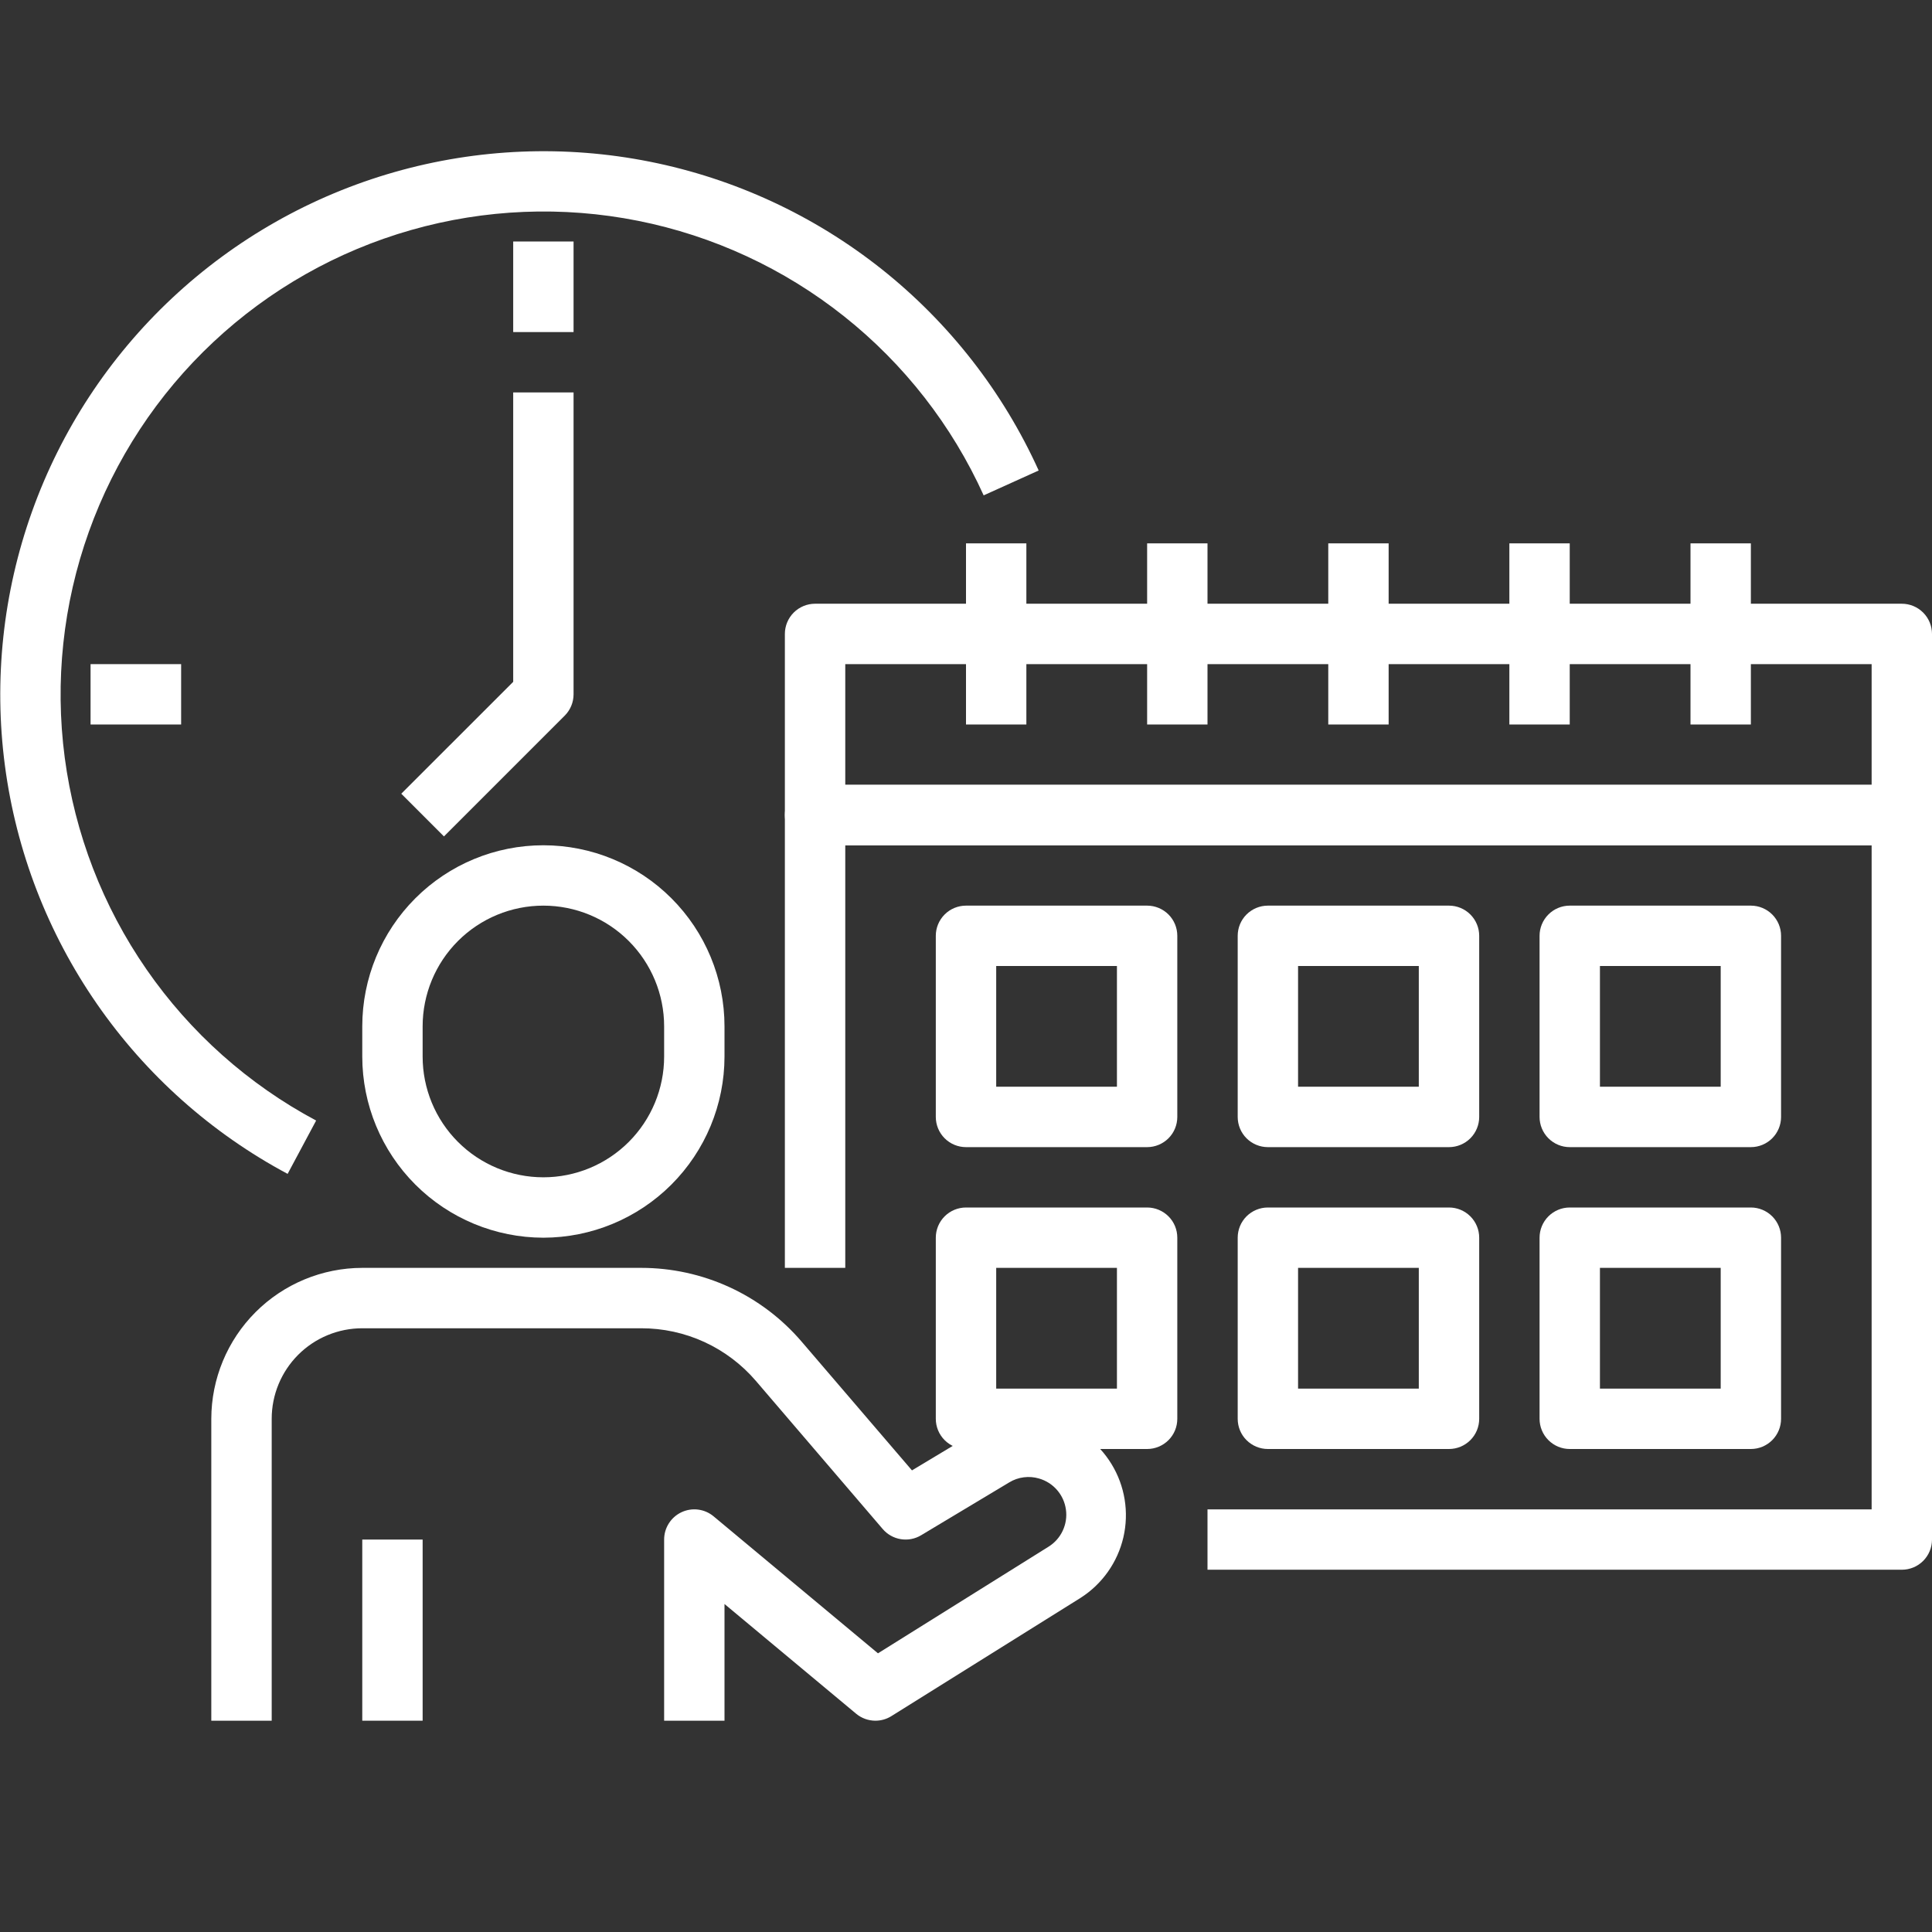 <svg width="57" height="57" viewBox="0 0 57 57" fill="none" xmlns="http://www.w3.org/2000/svg">
<rect x="0" y="0" width="57" height="57" fill="#333333" stroke="none"/>
<path d="M8.486 34.633C6.238 33.432 4.309 31.713 2.859 29.618C1.408 27.523 0.478 25.113 0.145 22.587C-0.188 20.061 0.087 17.491 0.945 15.092C1.803 12.693 3.221 10.533 5.081 8.792C6.941 7.05 9.189 5.776 11.639 5.077C14.089 4.378 16.671 4.272 19.17 4.77C21.669 5.268 24.013 6.354 26.009 7.938C28.004 9.523 29.593 11.56 30.644 13.881L29.021 14.615C28.087 12.551 26.675 10.74 24.901 9.331C23.128 7.922 21.044 6.957 18.822 6.514C16.601 6.072 14.306 6.165 12.127 6.787C9.949 7.408 7.951 8.54 6.297 10.089C4.644 11.637 3.384 13.557 2.621 15.69C1.858 17.823 1.614 20.107 1.91 22.353C2.207 24.598 3.034 26.741 4.324 28.603C5.613 30.465 7.328 31.993 9.327 33.06L8.486 34.633Z" fill="white"/>
<path d="M15.141 7.125H16.922V9.797H15.141V7.125Z" fill="white"/>
<path d="M2.672 19.594H5.344V21.375H2.672V19.594Z" fill="white"/>
<path d="M13.098 24.677L11.839 23.417L15.141 20.116V11.578H16.922V20.484C16.922 20.721 16.828 20.947 16.661 21.114L13.098 24.677Z" fill="white"/>
<path d="M16.031 36.516C14.614 36.514 13.256 35.951 12.254 34.949C11.252 33.947 10.689 32.589 10.688 31.172V30.281C10.688 28.864 11.251 27.505 12.253 26.503C13.255 25.5 14.614 24.938 16.031 24.938C17.448 24.938 18.808 25.5 19.81 26.503C20.812 27.505 21.375 28.864 21.375 30.281V31.172C21.374 32.589 20.81 33.947 19.808 34.949C18.806 35.951 17.448 36.514 16.031 36.516ZM16.031 26.719C15.086 26.719 14.18 27.094 13.512 27.762C12.844 28.43 12.469 29.336 12.469 30.281V31.172C12.469 32.117 12.844 33.023 13.512 33.691C14.18 34.359 15.086 34.734 16.031 34.734C16.976 34.734 17.882 34.359 18.55 33.691C19.218 33.023 19.594 32.117 19.594 31.172V30.281C19.594 29.336 19.218 28.43 18.55 27.762C17.882 27.094 16.976 26.719 16.031 26.719Z" fill="white"/>
<path d="M25.828 50.766C25.619 50.766 25.418 50.693 25.257 50.559L21.375 47.323V50.766H19.594V45.422C19.594 45.252 19.642 45.087 19.733 44.944C19.824 44.801 19.953 44.687 20.107 44.615C20.26 44.543 20.431 44.516 20.599 44.538C20.767 44.56 20.925 44.629 21.055 44.738L25.903 48.778L30.937 45.631C31.119 45.517 31.264 45.354 31.354 45.16C31.445 44.965 31.478 44.749 31.448 44.537C31.419 44.324 31.329 44.125 31.189 43.963C31.049 43.8 30.865 43.682 30.659 43.622C30.512 43.578 30.358 43.565 30.206 43.585C30.053 43.604 29.907 43.655 29.776 43.735L27.177 45.294C26.997 45.403 26.784 45.444 26.576 45.41C26.369 45.377 26.18 45.271 26.043 45.111L22.302 40.742C21.884 40.254 21.365 39.862 20.78 39.593C20.196 39.325 19.56 39.187 18.917 39.188H10.688C9.979 39.188 9.299 39.469 8.798 39.97C8.297 40.471 8.016 41.151 8.016 41.859V50.766H6.234V41.859C6.236 40.679 6.705 39.547 7.54 38.712C8.375 37.877 9.507 37.408 10.688 37.406H18.917C19.816 37.406 20.705 37.6 21.523 37.976C22.34 38.351 23.066 38.9 23.651 39.583L26.906 43.381L28.856 42.209C29.51 41.824 30.289 41.711 31.025 41.895C31.761 42.078 32.395 42.544 32.791 43.191C33.188 43.837 33.314 44.614 33.144 45.353C32.973 46.092 32.519 46.735 31.879 47.143L26.3 50.63C26.159 50.719 25.995 50.766 25.828 50.766Z" fill="white"/>
<path d="M10.688 45.422H12.469V50.766H10.688V45.422Z" fill="white"/>
<path d="M56.109 46.312H35.625V44.531H55.219V24.938H24.938V37.406H23.156V24.047C23.156 23.811 23.25 23.584 23.417 23.417C23.584 23.25 23.811 23.156 24.047 23.156H56.109C56.346 23.156 56.572 23.25 56.739 23.417C56.906 23.584 57 23.811 57 24.047V45.422C57 45.658 56.906 45.885 56.739 46.052C56.572 46.219 56.346 46.312 56.109 46.312Z" fill="white"/>
<path d="M56.109 24.938H24.047C23.811 24.938 23.584 24.844 23.417 24.677C23.25 24.51 23.156 24.283 23.156 24.047V18.703C23.156 18.467 23.25 18.24 23.417 18.073C23.584 17.906 23.811 17.812 24.047 17.812H56.109C56.346 17.812 56.572 17.906 56.739 18.073C56.906 18.24 57 18.467 57 18.703V24.047C57 24.283 56.906 24.51 56.739 24.677C56.572 24.844 56.346 24.938 56.109 24.938ZM24.938 23.156H55.219V19.594H24.938V23.156Z" fill="white"/>
<path d="M39.188 16.031H40.969V21.375H39.188V16.031Z" fill="white"/>
<path d="M33.844 16.031H35.625V21.375H33.844V16.031Z" fill="white"/>
<path d="M28.5 16.031H30.281V21.375H28.5V16.031Z" fill="white"/>
<path d="M44.531 16.031H46.312V21.375H44.531V16.031Z" fill="white"/>
<path d="M49.875 16.031H51.656V21.375H49.875V16.031Z" fill="white"/>
<path d="M33.844 33.844H28.5C28.264 33.844 28.037 33.75 27.87 33.583C27.703 33.416 27.609 33.189 27.609 32.953V27.609C27.609 27.373 27.703 27.147 27.87 26.98C28.037 26.813 28.264 26.719 28.5 26.719H33.844C34.08 26.719 34.306 26.813 34.474 26.98C34.641 27.147 34.734 27.373 34.734 27.609V32.953C34.734 33.189 34.641 33.416 34.474 33.583C34.306 33.75 34.08 33.844 33.844 33.844ZM29.391 32.062H32.953V28.5H29.391V32.062Z" fill="white"/>
<path d="M42.75 33.844H37.406C37.17 33.844 36.944 33.75 36.776 33.583C36.609 33.416 36.516 33.189 36.516 32.953V27.609C36.516 27.373 36.609 27.147 36.776 26.98C36.944 26.813 37.17 26.719 37.406 26.719H42.75C42.986 26.719 43.213 26.813 43.38 26.98C43.547 27.147 43.641 27.373 43.641 27.609V32.953C43.641 33.189 43.547 33.416 43.38 33.583C43.213 33.75 42.986 33.844 42.75 33.844ZM38.297 32.062H41.859V28.5H38.297V32.062Z" fill="white"/>
<path d="M51.656 33.844H46.312C46.076 33.844 45.85 33.75 45.683 33.583C45.516 33.416 45.422 33.189 45.422 32.953V27.609C45.422 27.373 45.516 27.147 45.683 26.98C45.85 26.813 46.076 26.719 46.312 26.719H51.656C51.892 26.719 52.119 26.813 52.286 26.98C52.453 27.147 52.547 27.373 52.547 27.609V32.953C52.547 33.189 52.453 33.416 52.286 33.583C52.119 33.75 51.892 33.844 51.656 33.844ZM47.203 32.062H50.766V28.5H47.203V32.062Z" fill="white"/>
<path d="M33.844 42.75H28.5C28.264 42.75 28.037 42.656 27.87 42.489C27.703 42.322 27.609 42.096 27.609 41.859V36.516C27.609 36.279 27.703 36.053 27.87 35.886C28.037 35.719 28.264 35.625 28.5 35.625H33.844C34.08 35.625 34.306 35.719 34.474 35.886C34.641 36.053 34.734 36.279 34.734 36.516V41.859C34.734 42.096 34.641 42.322 34.474 42.489C34.306 42.656 34.08 42.75 33.844 42.75ZM29.391 40.969H32.953V37.406H29.391V40.969Z" fill="white"/>
<path d="M42.75 42.75H37.406C37.17 42.75 36.944 42.656 36.776 42.489C36.609 42.322 36.516 42.096 36.516 41.859V36.516C36.516 36.279 36.609 36.053 36.776 35.886C36.944 35.719 37.17 35.625 37.406 35.625H42.75C42.986 35.625 43.213 35.719 43.38 35.886C43.547 36.053 43.641 36.279 43.641 36.516V41.859C43.641 42.096 43.547 42.322 43.38 42.489C43.213 42.656 42.986 42.75 42.75 42.75ZM38.297 40.969H41.859V37.406H38.297V40.969Z" fill="white"/>
<path d="M51.656 42.75H46.312C46.076 42.75 45.85 42.656 45.683 42.489C45.516 42.322 45.422 42.096 45.422 41.859V36.516C45.422 36.279 45.516 36.053 45.683 35.886C45.85 35.719 46.076 35.625 46.312 35.625H51.656C51.892 35.625 52.119 35.719 52.286 35.886C52.453 36.053 52.547 36.279 52.547 36.516V41.859C52.547 42.096 52.453 42.322 52.286 42.489C52.119 42.656 51.892 42.75 51.656 42.75ZM47.203 40.969H50.766V37.406H47.203V40.969Z" fill="white"/>
</svg>
